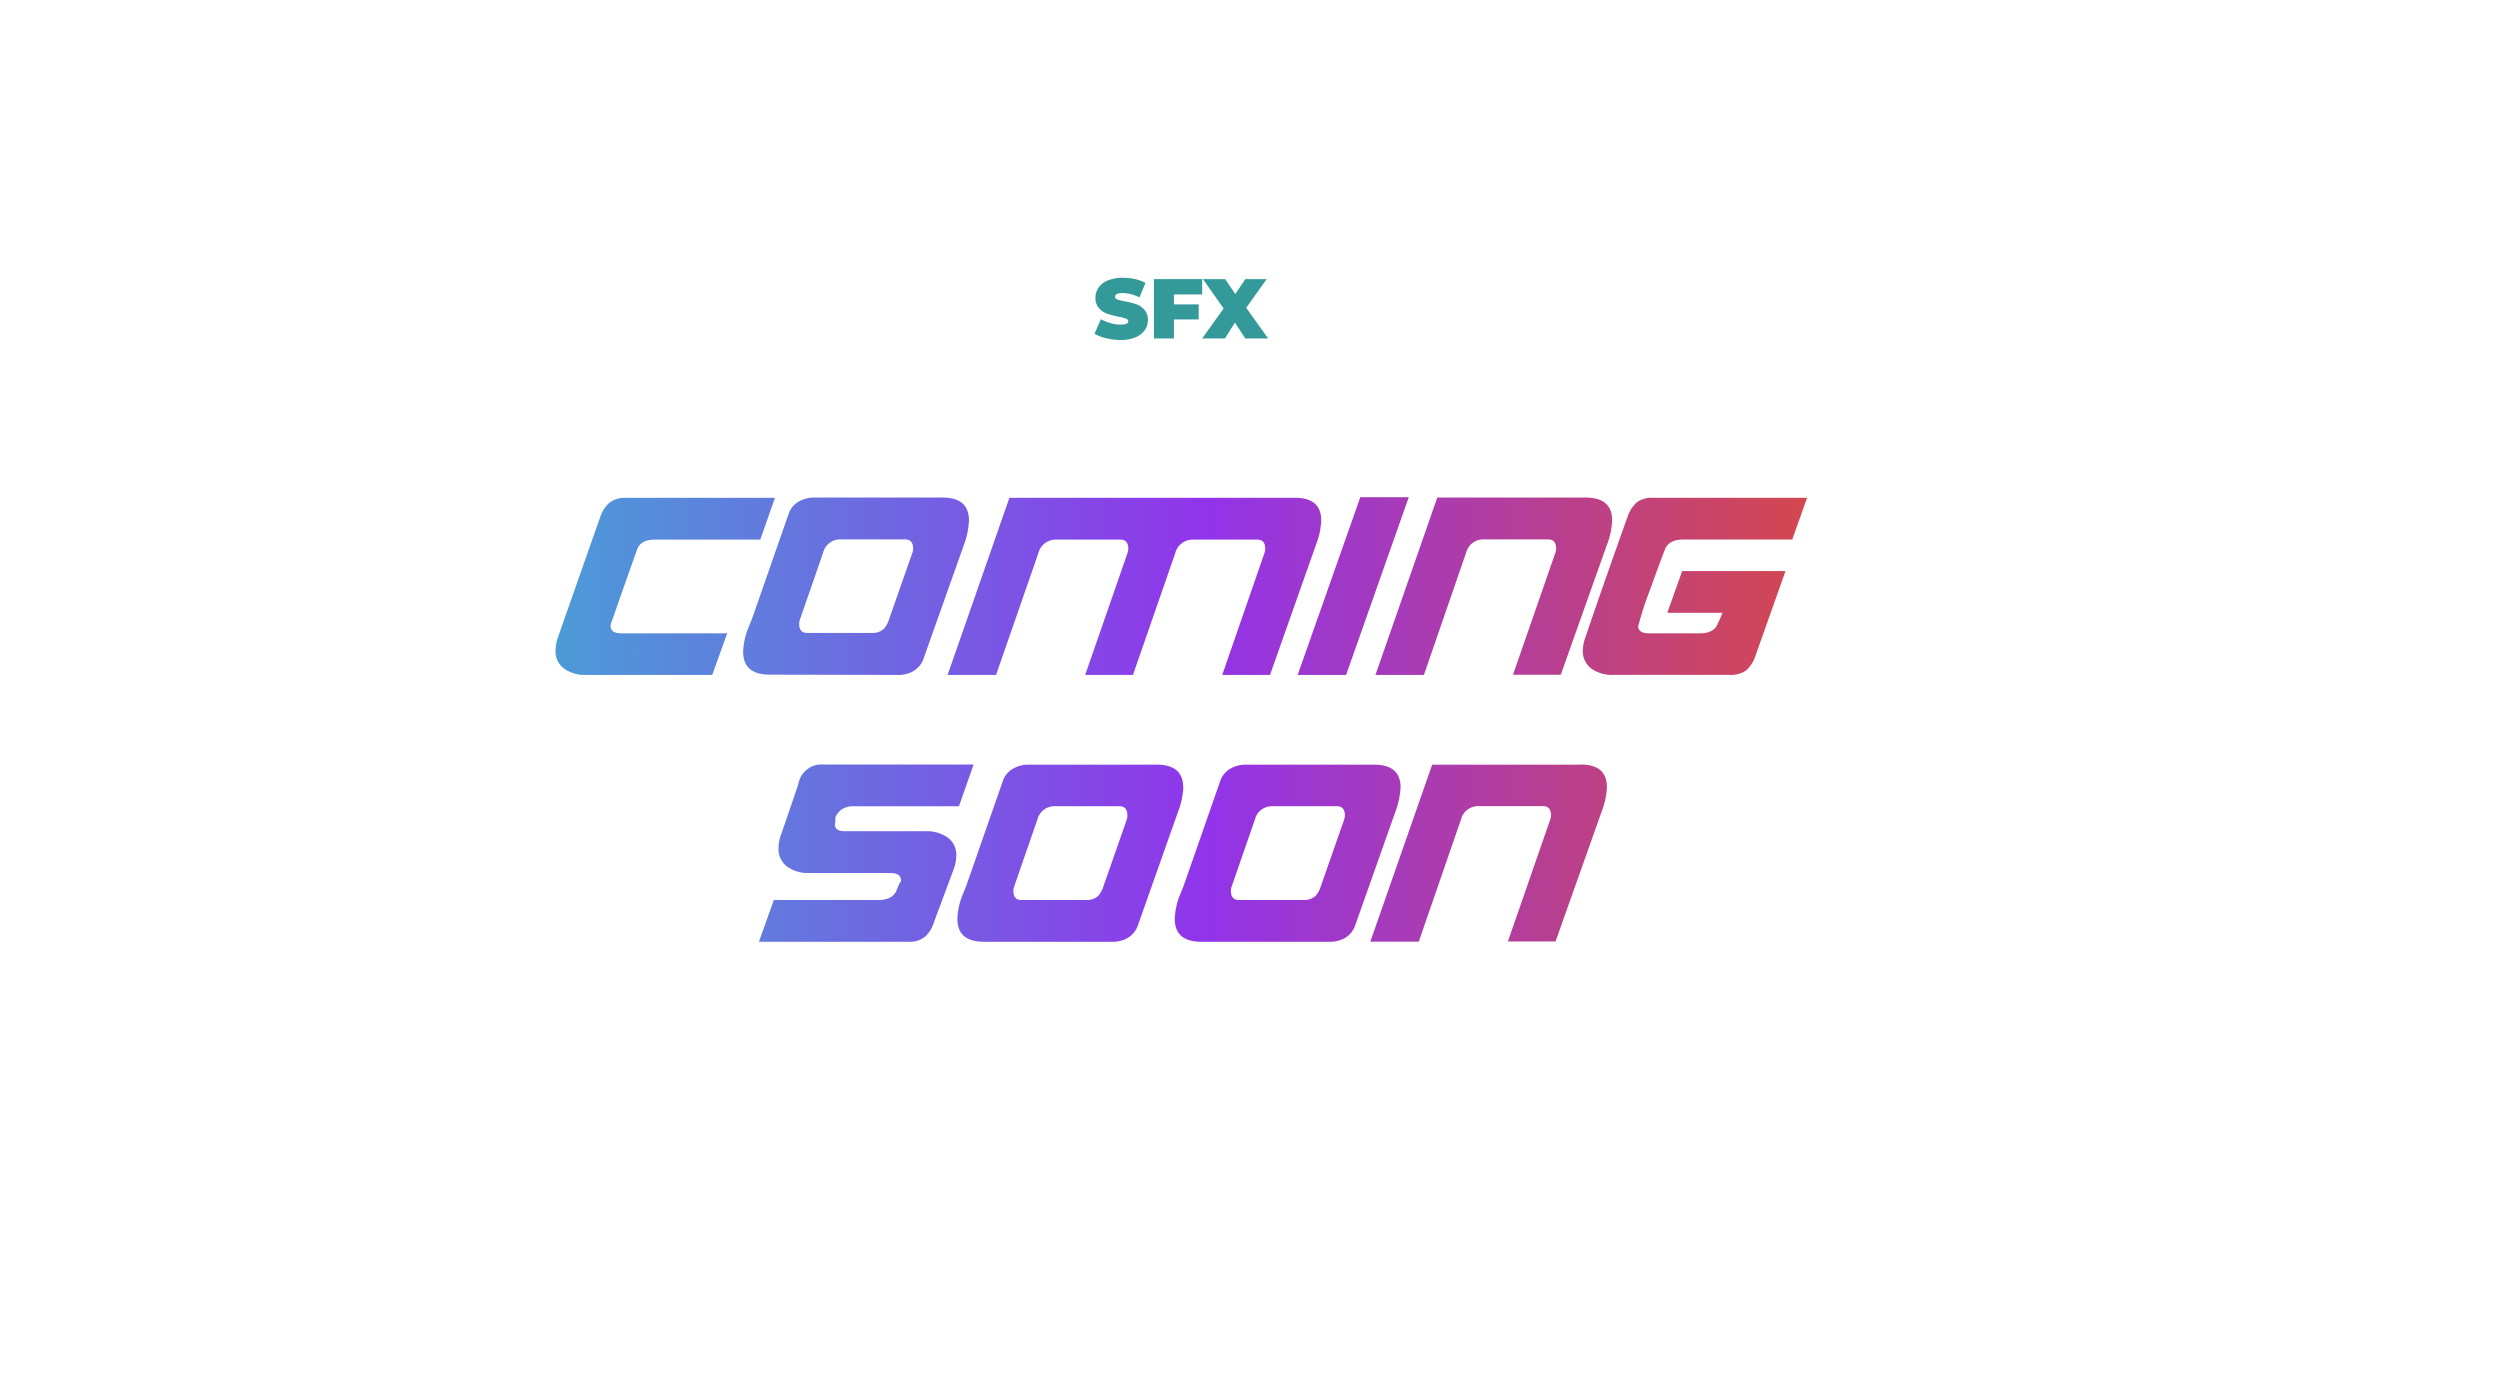 <svg xmlns="http://www.w3.org/2000/svg" xmlns:xlink="http://www.w3.org/1999/xlink" viewBox="-100 -50 450 250"><defs><style>.cls-1{fill:url(#linear-gradient);}.cls-2{fill:#399;}</style><linearGradient id="linear-gradient" x1="-360" y1="83.51" x2="-134.72" y2="83.51" gradientTransform="translate(360 -4)" gradientUnits="userSpaceOnUse"><stop offset="0" stop-color="#4c9bd8"/><stop offset="0.52" stop-color="#9134ea"/><stop offset="1" stop-color="#d4474f"/></linearGradient></defs><title>ComingSoon</title><g id="Layer_2" data-name="Layer 2"><g id="Layer_4" data-name="Layer 4"><path class="cls-1" d="M79.29,71.49l7.6-21.88a3.23,3.23,0,0,1,3.2-2.48h11.56q1.44,0,1.44,1.64a2.26,2.26,0,0,1-.16.84l-7.6,21.88h8.6l7.6-21.88a3.23,3.23,0,0,1,3.2-2.48H126.3q1.44,0,1.44,1.64a2.24,2.24,0,0,1-.16.84L120,71.49h8.6L136.9,48a13.52,13.52,0,0,0,.92-4.32q0-4.08-4.76-4.08H81.69L70.57,71.49ZM9.92,62.73a1.31,1.31,0,0,1,0-.32q4.88-13.92,4.76-13.48.6-1.8,3.24-1.8H36.85l2.64-7.52h-27Q9.2,39.6,8,43.16L.44,64.69A7.41,7.41,0,0,0,0,67.09a3.81,3.81,0,0,0,1.54,3.26,6.45,6.45,0,0,0,3.94,1.14H28.2L30.89,64h-19Q9.92,64,9.92,62.73Zm51.81,8.76a5.4,5.4,0,0,0,2.52-.6,4.23,4.23,0,0,0,2-2.36L73.53,48a14.06,14.06,0,0,0,.88-4.32q0-4.12-4.76-4.12H46.49a5.36,5.36,0,0,0-2.56.64,4.06,4.06,0,0,0-2,2.36l-6.56,18.8-.68,1.68a12.39,12.39,0,0,0-.92,4.28q0,4.12,4.8,4.12ZM44,61.49l4.16-12a3.15,3.15,0,0,1,3.16-2.4h11.6q1.44,0,1.44,1.68a2.15,2.15,0,0,1-.16.8l-4.2,12a4.75,4.75,0,0,1-.92,1.64,3.08,3.08,0,0,1-2.2.72H45.29q-1.44,0-1.44-1.64A2.24,2.24,0,0,1,44,61.49Zm98.3,10,11.28-32h-8.72l-11.28,32Zm14,0,7.6-22a3.18,3.18,0,0,1,3.2-2.4h11.56q1.44,0,1.44,1.68a2.14,2.14,0,0,1-.16.8l-7.6,21.88h8.6L189.27,48a13.51,13.51,0,0,0,.92-4.32q0-4.12-4.8-4.12H158.71L147.58,71.49Zm43.41-22.63q.72-1.74,3.24-1.74H222.6l2.68-7.52H197.51a4.42,4.42,0,0,0-3,.92,6.41,6.41,0,0,0-1.6,2.64q-4.56,12.76-7.52,21.52a7.34,7.34,0,0,0-.48,2.4,3.84,3.84,0,0,0,1.72,3.4,6.58,6.58,0,0,0,3.76,1h21a4.55,4.55,0,0,0,3-.88,6.19,6.19,0,0,0,1.64-2.69l5.36-15.12h-18.6l-2.68,7.52h9.92a13,13,0,0,1-.8,1.84Q208.59,64,206,64h-9.12q-2,0-2-1.28A58.53,58.53,0,0,1,197.07,56Q199,50.6,199.71,48.86ZM70.59,100.76a6.52,6.52,0,0,0-4-1.14H52.09q-1.8,0-1.8-1.19a1.15,1.15,0,0,1,.08-.44s0-.16,0-.48a1.31,1.31,0,0,1,.08-.59,4,4,0,0,1,1-1.19,3.77,3.77,0,0,1,2.28-.6H72.61l2.64-7.52h-27a4.26,4.26,0,0,0-4.56,3.55q-.08.32-3.12,9.12a7.33,7.33,0,0,0-.44,2.39,3.94,3.94,0,0,0,1.6,3.35,6.28,6.28,0,0,0,3.88,1.12H60.17q2,0,2,1.26a1.37,1.37,0,0,1,0,.33q-.16-.08-.76,1.46Q60.69,112,58.13,112H39.29l-2.68,7.52h27a4.3,4.3,0,0,0,3-1,6,6,0,0,0,1.52-2.57q2.32-6.21,3.52-9.46a7.2,7.2,0,0,0,.48-2.45A3.82,3.82,0,0,0,70.59,100.76Zm42.39-9q0-4.12-4.76-4.12H85.05a5.36,5.36,0,0,0-2.56.64,4.06,4.06,0,0,0-2,2.36l-6.56,18.8-.68,1.68a12.4,12.4,0,0,0-.92,4.28q0,4.12,4.8,4.12H100.3a5.4,5.4,0,0,0,2.52-.6,4.23,4.23,0,0,0,2-2.36l7.24-20.48A14.06,14.06,0,0,0,113,91.73Zm-10.2,5.88-4.2,12a4.75,4.75,0,0,1-.92,1.64,3.08,3.08,0,0,1-2.2.72H83.85q-1.44,0-1.44-1.64a2.24,2.24,0,0,1,.16-.84l4.16-12a3.15,3.15,0,0,1,3.16-2.4h11.6q1.44,0,1.44,1.68A2.14,2.14,0,0,1,102.78,97.61Zm49.33-5.88q0-4.12-4.76-4.12H124.18a5.36,5.36,0,0,0-2.56.64,4.06,4.06,0,0,0-2,2.36l-6.56,18.8-.68,1.68a12.39,12.39,0,0,0-.92,4.28q0,4.12,4.8,4.12h23.16a5.4,5.4,0,0,0,2.52-.6,4.23,4.23,0,0,0,2-2.36l7.24-20.48A14.05,14.05,0,0,0,152.1,91.73Zm-10.2,5.88-4.2,12a4.75,4.75,0,0,1-.92,1.64,3.08,3.08,0,0,1-2.2.72H123q-1.44,0-1.44-1.64a2.24,2.24,0,0,1,.16-.84l4.16-12a3.15,3.15,0,0,1,3.16-2.4h11.6q1.44,0,1.44,1.68A2.15,2.15,0,0,1,141.9,97.61Zm42.57-10H157.79L146.66,119.5h8.72l7.6-22a3.18,3.18,0,0,1,3.2-2.4h11.56q1.44,0,1.44,1.68a2.15,2.15,0,0,1-.16.8l-7.6,21.88H180l8.32-23.44a13.51,13.51,0,0,0,.92-4.32Q189.27,87.61,184.47,87.61Z"/><path class="cls-2" d="M99.08,10.87a7,7,0,0,1-2.07-.8l1.16-2.62a7.39,7.39,0,0,0,1.71.71,6.69,6.69,0,0,0,1.82.27,2.81,2.81,0,0,0,1.07-.15.46.46,0,0,0,.32-.43c0-.22-.14-.39-.42-.5A9.1,9.1,0,0,0,101.29,7a15.55,15.55,0,0,1-2.06-.56,3.51,3.51,0,0,1-1.44-1,2.65,2.65,0,0,1-.61-1.84,3.16,3.16,0,0,1,.56-1.83A3.73,3.73,0,0,1,99.43.47,7,7,0,0,1,102.16,0a9.89,9.89,0,0,1,2.16.24,6.79,6.79,0,0,1,1.87.69L105.1,3.54a6.62,6.62,0,0,0-3-.79q-1.39,0-1.39.67,0,.32.41.48a8.64,8.64,0,0,0,1.36.34,13.89,13.89,0,0,1,2.06.53,3.59,3.59,0,0,1,1.46,1,2.6,2.6,0,0,1,.62,1.83,3.13,3.13,0,0,1-.56,1.82,3.81,3.81,0,0,1-1.69,1.3,6.9,6.9,0,0,1-2.72.48A11.19,11.19,0,0,1,99.08,10.87Z"/><path class="cls-2" d="M111.31,3V4.79h4.45V7.5h-4.45v3.42h-3.6V.24h8.68V3Z"/><path class="cls-2" d="M124.14,10.92l-1.85-2.85-1.8,2.85h-4.1l3.86-5.39L116.53.24h4l1.82,2.69L124.16.24H128L124.32,5.4l3.94,5.52Z"/></g></g></svg>